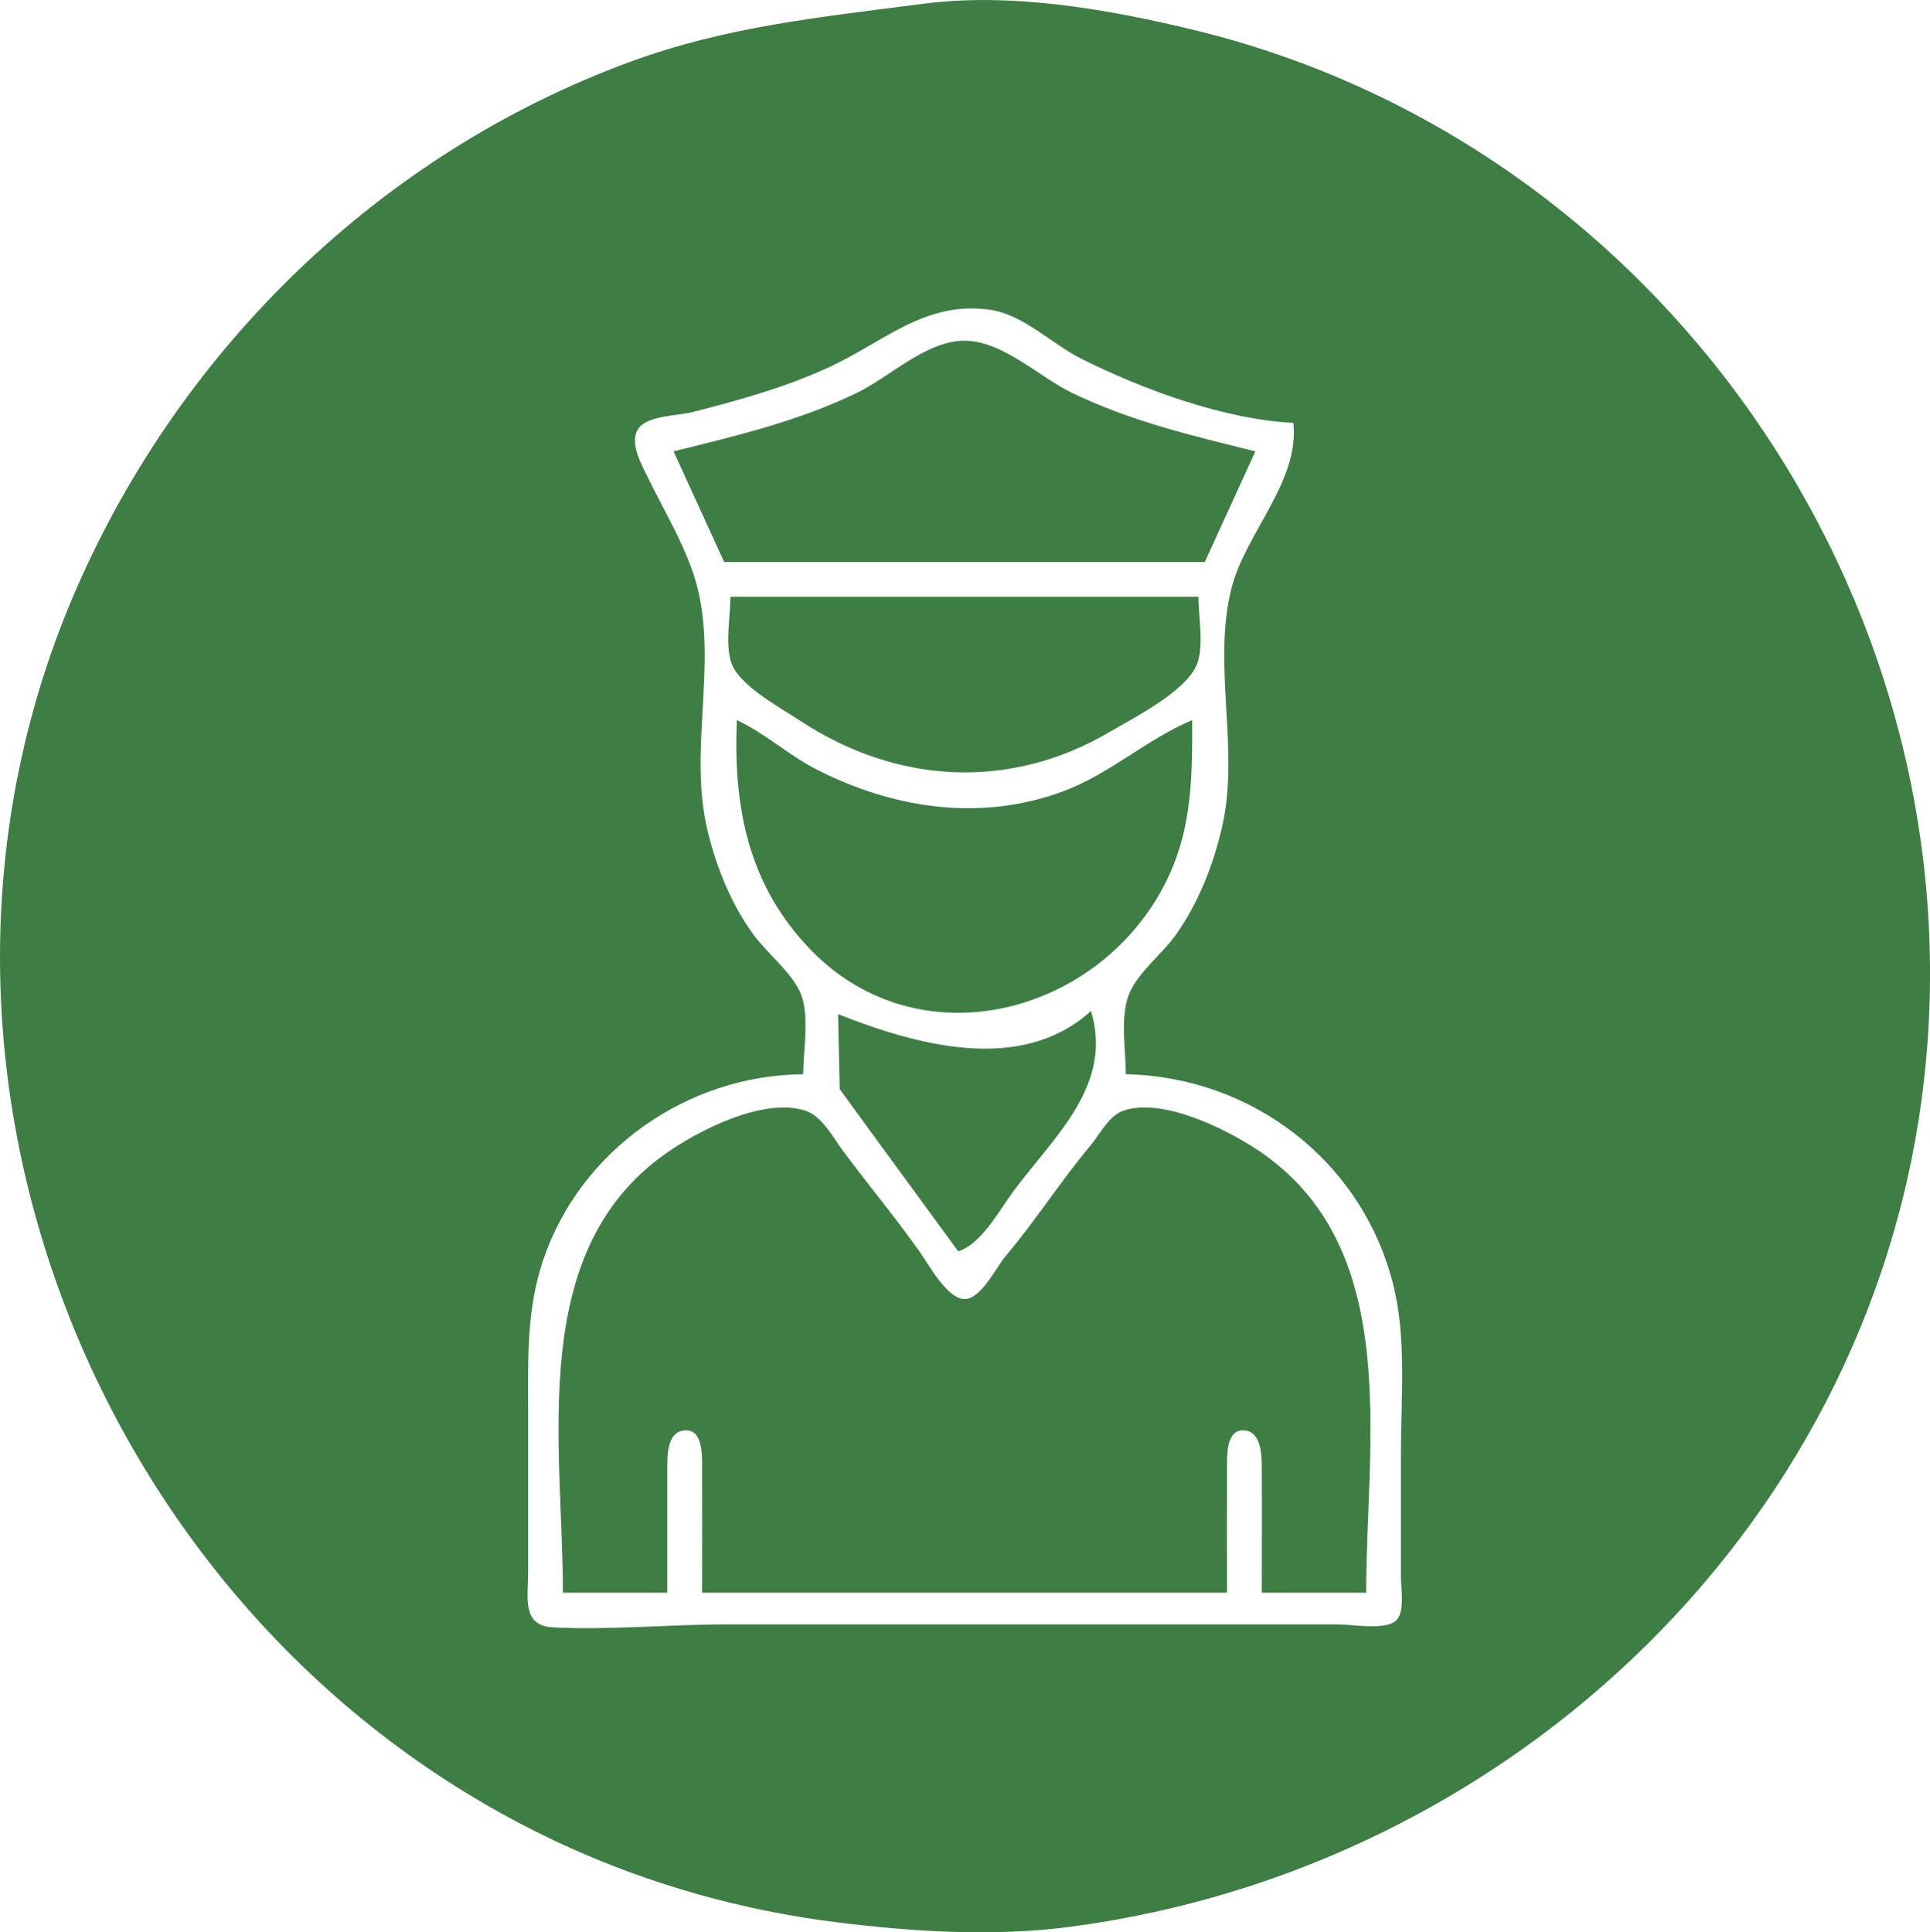 <?xml version="1.0" encoding="UTF-8" standalone="no"?>
<!-- Created with Inkscape (http://www.inkscape.org/) -->

<svg
   width="77.934mm"
   height="78.039mm"
   viewBox="0 0 77.934 78.039"
   version="1.1"
   id="svg1"
   xml:space="preserve"
   inkscape:export-filename="cuidador.png"
   inkscape:export-xdpi="96"
   inkscape:export-ydpi="96"
   inkscape:version="1.3.2 (091e20ef0f, 2023-11-25)"
   sodipodi:docname="cuidador.svg"
   xmlns:inkscape="http://www.inkscape.org/namespaces/inkscape"
   xmlns:sodipodi="http://sodipodi.sourceforge.net/DTD/sodipodi-0.dtd"
   xmlns="http://www.w3.org/2000/svg"
   xmlns:svg="http://www.w3.org/2000/svg"><sodipodi:namedview
     id="namedview1"
     pagecolor="#ffffff"
     bordercolor="#cccccc"
     borderopacity="1"
     inkscape:showpageshadow="0"
     inkscape:pageopacity="1"
     inkscape:pagecheckerboard="0"
     inkscape:deskcolor="#d1d1d1"
     inkscape:document-units="mm"
     inkscape:zoom="0.7046647"
     inkscape:cx="17.029376"
     inkscape:cy="172.42243"
     inkscape:window-width="1920"
     inkscape:window-height="995"
     inkscape:window-x="0"
     inkscape:window-y="0"
     inkscape:window-maximized="1"
     inkscape:current-layer="layer1" /><defs
     id="defs1" /><g
     inkscape:label="Layer 1"
     inkscape:groupmode="layer"
     id="layer1"
     transform="translate(-16.219,-106.918)"><path
       style="fill:#3e7e45;fill-opacity:1;stroke:none;stroke-width:0.483"
       d="m 53.507,107.068 c -4.098,0.538 -7.934,0.904 -11.875,2.358 -9.994,3.686 -18.042,11.486 -22.304,21.211 -8.375,19.113 0.838,42.145 19.659,50.796 3.5,1.609 7.265,2.658 11.072,3.127 3.046,0.375 6.261,0.579 9.322,0.182 17.884,-2.323 32.758,-16.445 34.583,-34.695 1.91,-19.098 -10.762,-37.337 -29.475,-41.904 -3.446,-0.841 -7.423,-1.541 -10.982,-1.074 m 14.94,16.929 c 0.251,2.373 -1.927,4.439 -2.495,6.662 -0.797,3.119 0.345,6.53 -0.39,9.683 -0.358,1.535 -0.946,3.034 -1.858,4.323 -0.559,0.79 -1.57,1.549 -1.911,2.447 -0.345,0.91 -0.114,2.227 -0.114,3.19 5.086,0.105 9.507,3.483 10.78,8.428 0.571,2.218 0.329,4.624 0.329,6.895 v 4.98 c 0,0.458 0.182,1.457 -0.222,1.784 -0.461,0.373 -1.763,0.131 -2.331,0.131 H 63.85 45.59 c -2.317,0 -4.724,0.236 -7.023,0.123 -1.284,-0.063 -1.022,-1.185 -1.022,-2.166 v -6.512 c 0,-2.093 -0.076,-4.116 0.598,-6.129 1.495,-4.468 5.819,-7.495 10.511,-7.534 0,-0.943 0.251,-2.303 -0.077,-3.192 -0.318,-0.861 -1.363,-1.672 -1.918,-2.426 -0.905,-1.228 -1.512,-2.735 -1.868,-4.214 -0.777,-3.233 0.388,-6.635 -0.412,-9.832 -0.372,-1.49 -1.343,-3.083 -2.015,-4.469 -0.246,-0.508 -0.767,-1.412 -0.347,-1.968 0.383,-0.507 1.596,-0.493 2.167,-0.64 1.87,-0.478 3.73,-0.994 5.491,-1.803 2.236,-1.026 3.891,-2.701 6.512,-2.331 1.363,0.192 2.497,1.379 3.703,1.982 2.495,1.248 5.75,2.444 8.555,2.588 m -25.028,1.149 2.043,4.469 h 19.409 l 2.043,-4.469 c -2.516,-0.621 -5.059,-1.224 -7.406,-2.364 -1.351,-0.656 -2.794,-2.104 -4.342,-2.104 -1.545,0 -2.993,1.449 -4.342,2.104 -2.355,1.144 -4.882,1.74 -7.406,2.364 m 2.298,5.874 c 0,0.786 -0.242,2.043 0.077,2.768 0.385,0.874 1.956,1.723 2.732,2.233 3.892,2.562 8.459,2.836 12.514,0.452 0.978,-0.575 3.022,-1.604 3.498,-2.685 0.319,-0.725 0.077,-1.982 0.077,-2.768 H 45.718 m 0.255,4.98 c -0.151,3.509 0.454,6.694 3.021,9.316 4.265,4.357 11.205,2.677 14.059,-2.318 1.297,-2.271 1.315,-4.485 1.308,-6.998 -1.832,0.763 -3.316,2.176 -5.235,2.884 -3.337,1.231 -6.858,0.685 -9.958,-0.904 -1.115,-0.571 -2.065,-1.457 -3.194,-1.979 m 14.301,11.748 c -2.875,2.597 -7.134,1.335 -10.215,0.128 l 0.065,3.023 1.254,1.725 3.533,4.829 c 0.938,-0.288 1.668,-1.671 2.237,-2.436 1.635,-2.199 4.031,-4.266 3.126,-7.268 M 38.95,171.243 h 4.214 v -5.108 c 9.65e-4,-0.517 0.015,-1.451 0.76,-1.451 0.672,0 0.643,1.002 0.645,1.451 0.008,1.702 9.6e-5,3.405 9.6e-5,5.108 h 21.197 c 0,-1.702 -0.008,-3.405 1.01e-4,-5.108 0.002,-0.447 -0.027,-1.451 0.643,-1.451 0.721,0 0.758,0.948 0.761,1.451 0.009,1.702 9.7e-5,3.405 9.7e-5,5.108 h 4.214 c 0,-6.114 1.51,-13.954 -4.376,-17.877 -1.262,-0.841 -3.854,-2.142 -5.433,-1.588 -0.588,0.206 -0.955,0.968 -1.333,1.419 -1.202,1.43 -2.202,3.019 -3.412,4.445 -0.376,0.444 -1,1.751 -1.665,1.743 -0.704,-0.009 -1.465,-1.431 -1.822,-1.932 -0.977,-1.375 -2.058,-2.68 -3.068,-4.032 -0.393,-0.526 -0.853,-1.417 -1.516,-1.64 -1.689,-0.568 -4.32,0.785 -5.649,1.72 -5.647,3.973 -4.16,11.728 -4.16,17.743 z"
       id="path1" /></g></svg>
